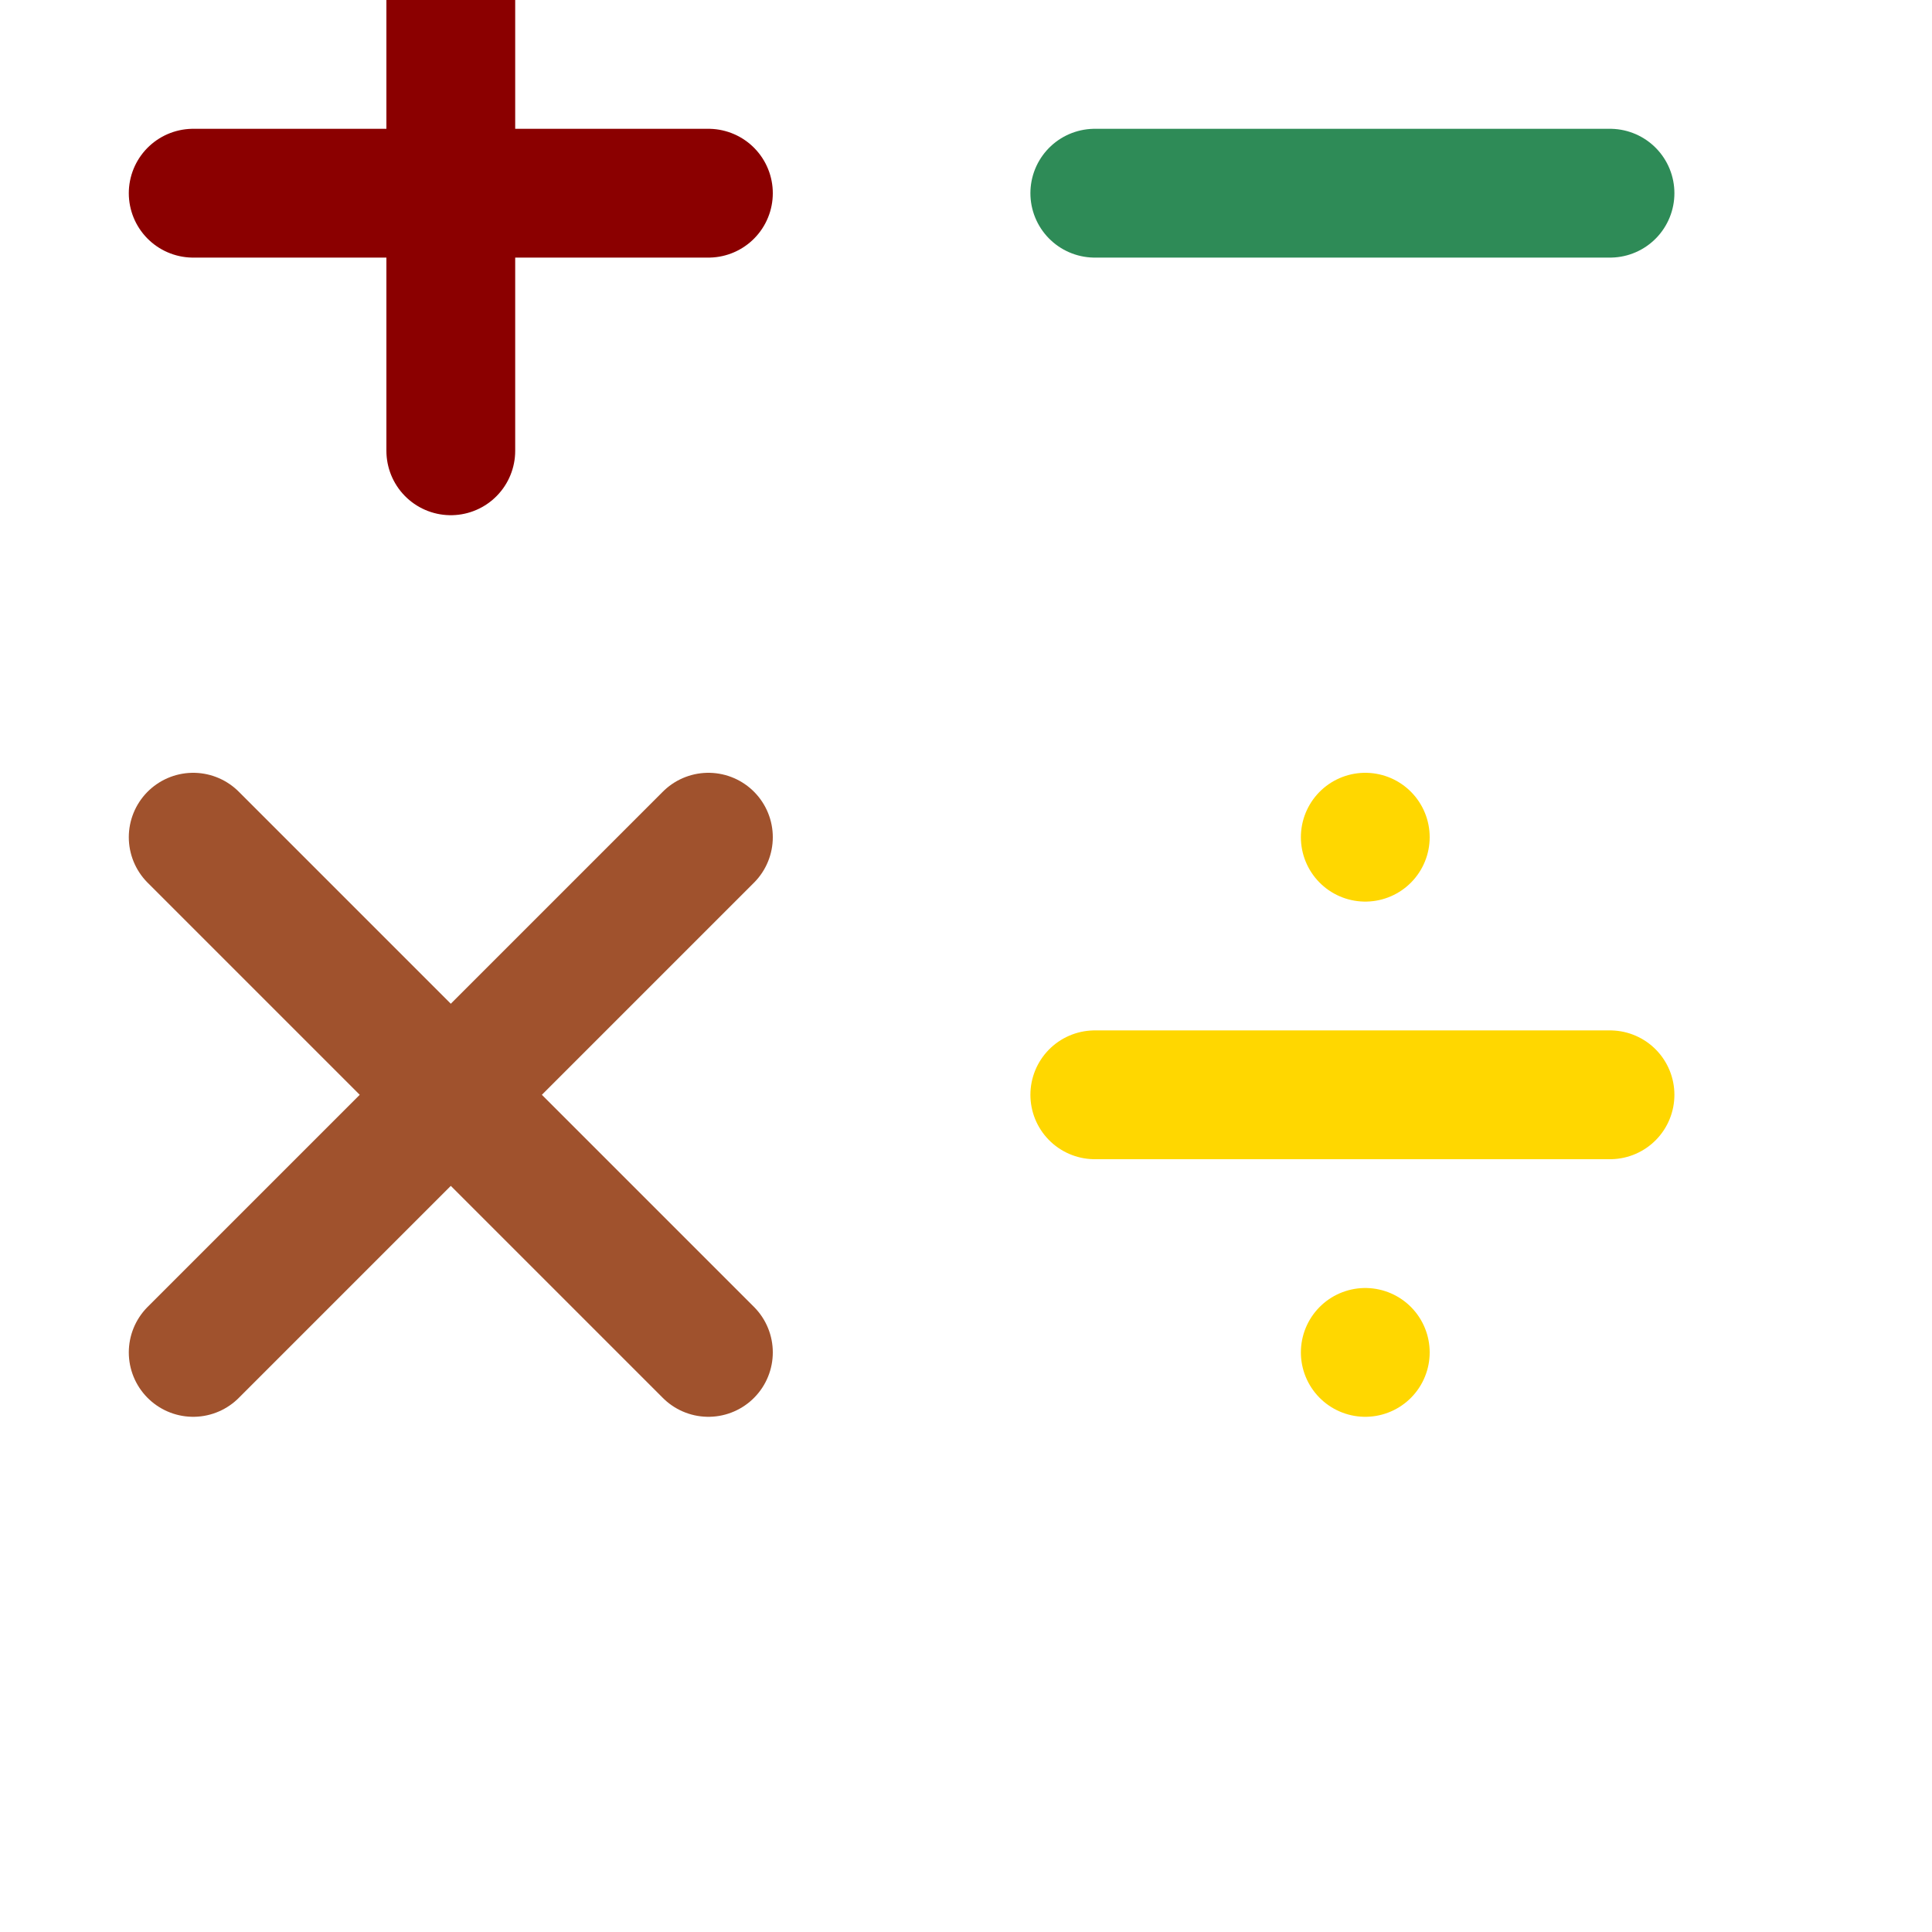 <svg xmlns="http://www.w3.org/2000/svg" viewBox="170 170 300 300">
   <path stroke-width="20" stroke-linecap="round" stroke="#8B0000" d="M200 200 l80 0" />
   <path stroke-width="20" stroke-linecap="round" stroke="#8B0000" d="M240 160 l0 80" />
   <path stroke-width="20" stroke-linecap="round" stroke="#2E8B57" d="M340 200 l80 0" />
   <path stroke-width="20" stroke-linecap="round" stroke="#A0522D" d="M200 300 l80 80" />
   <path stroke-width="20" stroke-linecap="round" stroke="#A0522D" d="M200 380 l80 -80" />
   <path stroke-width="20" stroke-linecap="round" stroke="#FFD700" d="M340 340 l80 0" />
   <path stroke-width="20" stroke-linecap="round" stroke="#FFD700" d="M382 300 l0 0" />
   <path stroke-width="20" stroke-linecap="round" stroke="#FFD700" d="M382 380 l0 0" />
</svg>
